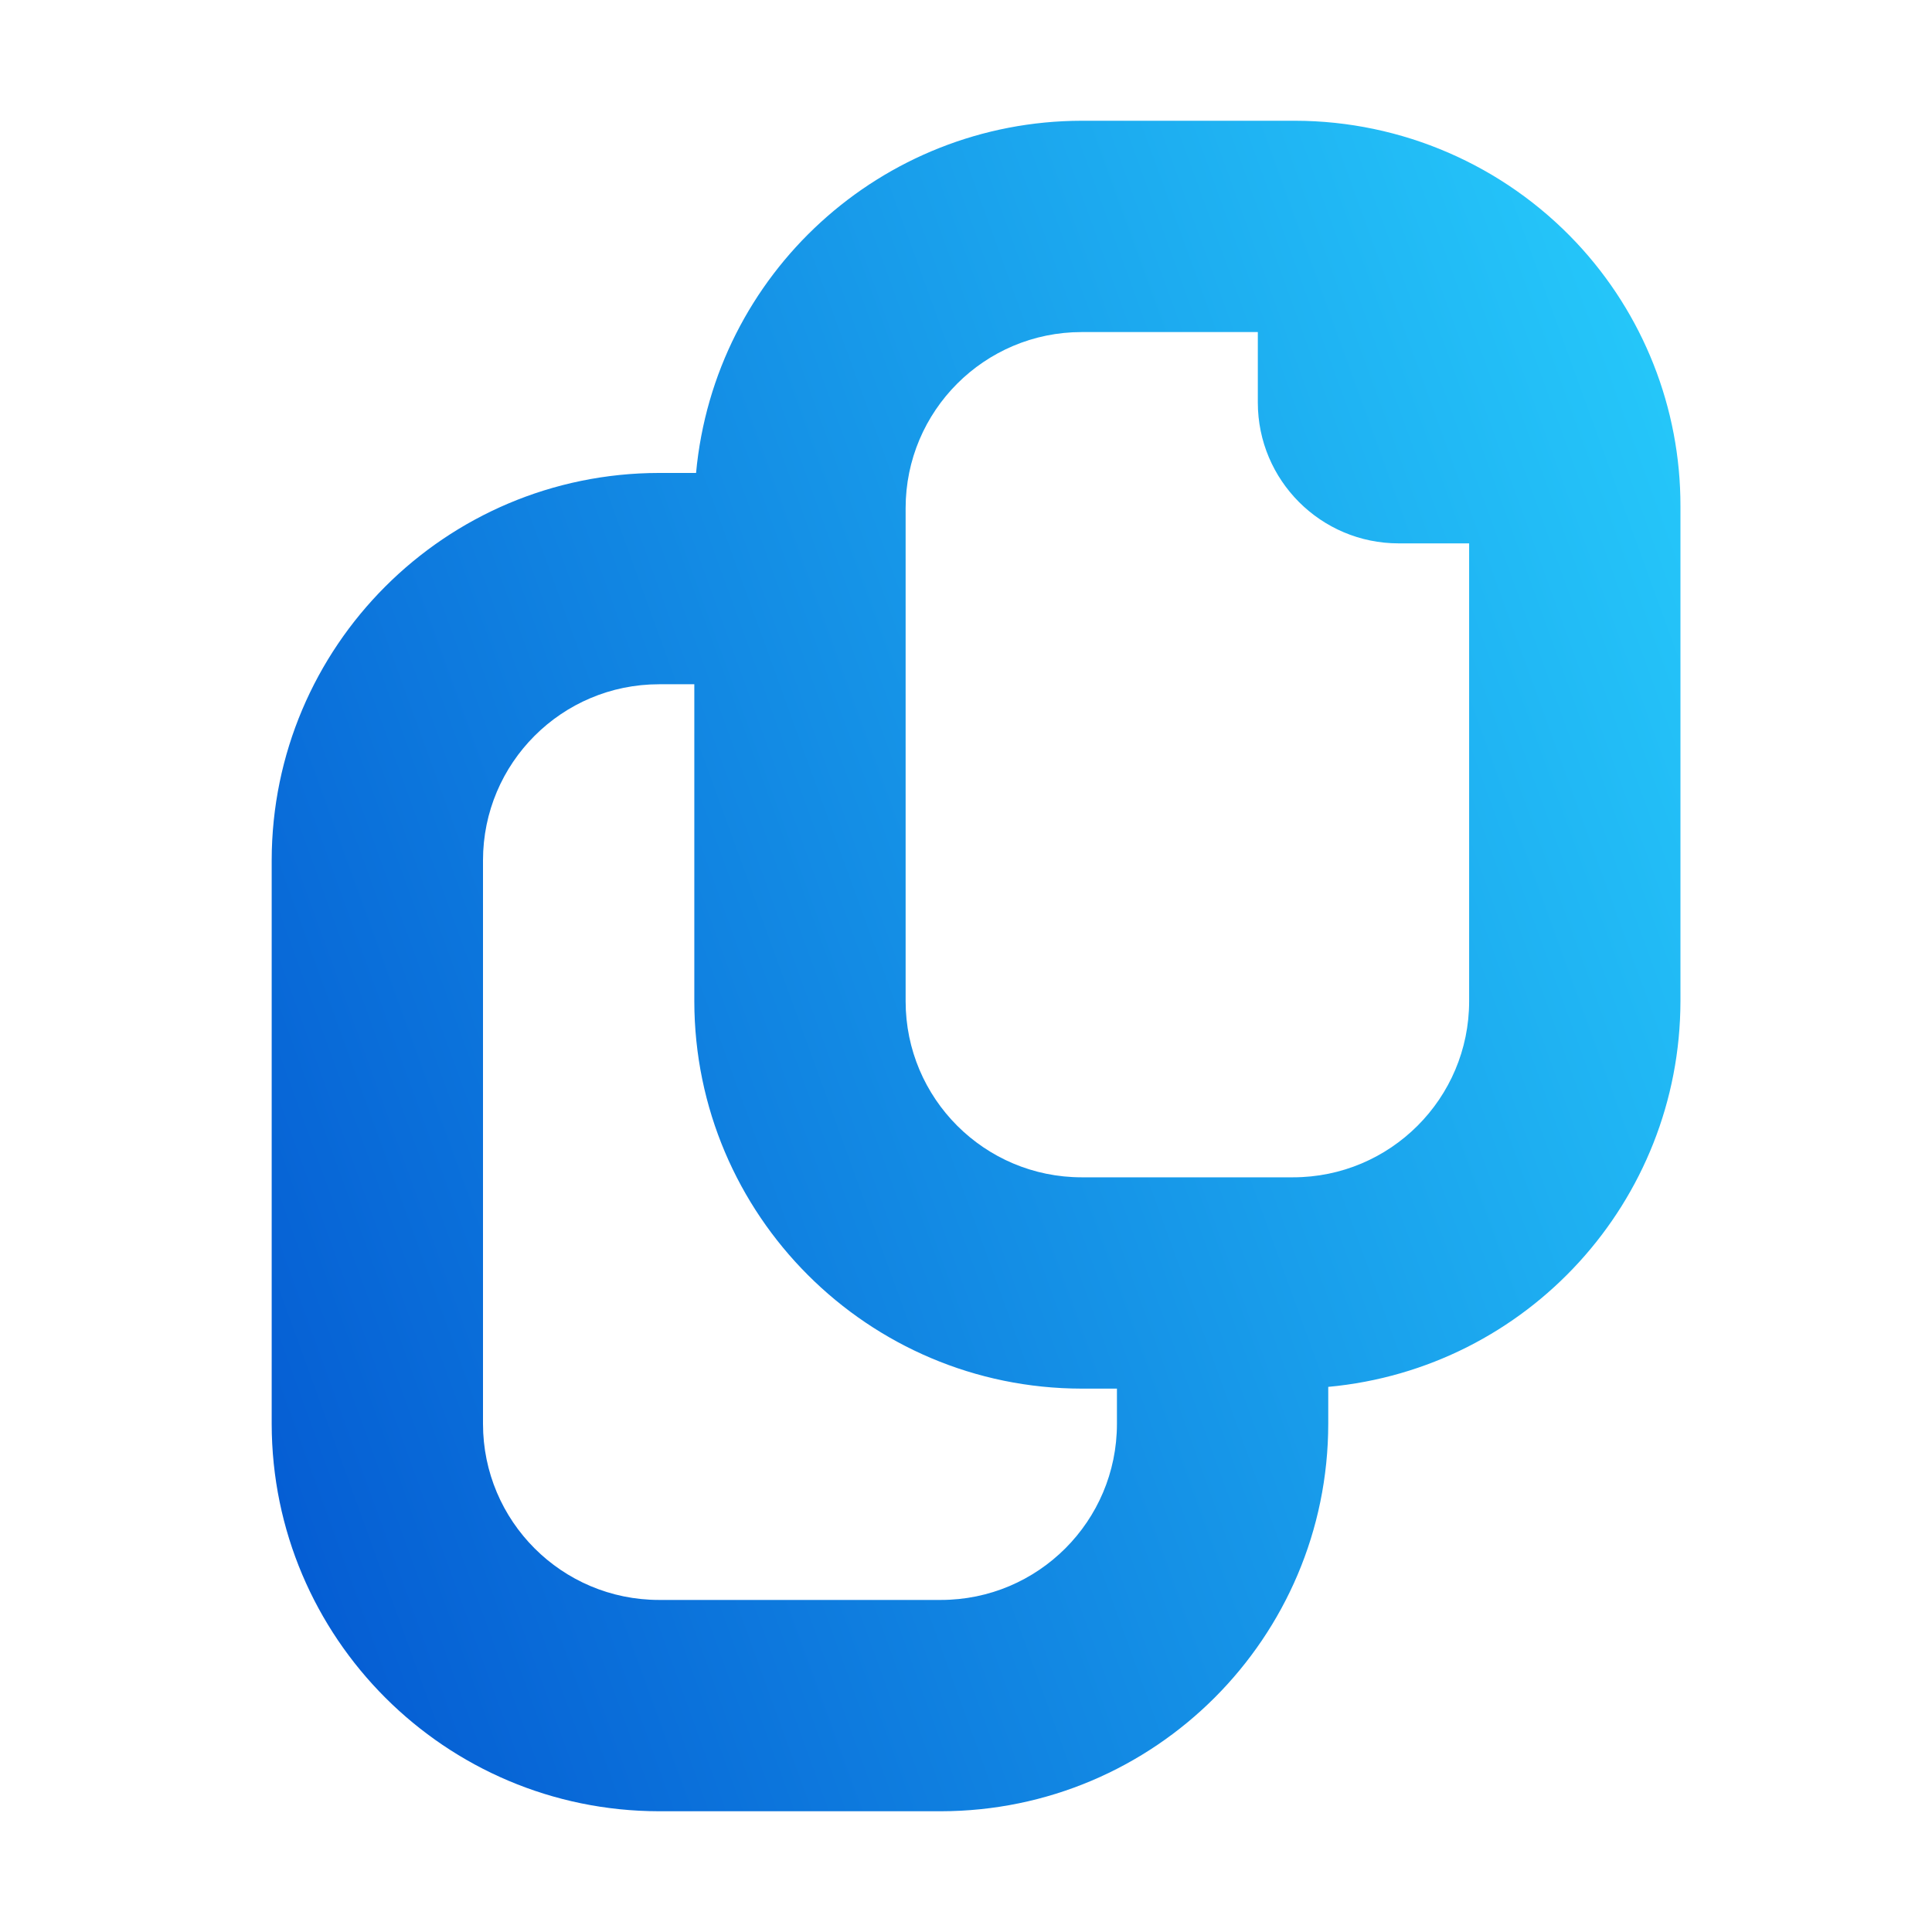 <svg width="64" height="64" viewBox="0 0 64 64" fill="none" xmlns="http://www.w3.org/2000/svg">
<path d="M52.216 8.034C49.799 5.465 46.43 4.006 42.903 4H35.833C29.203 4.01 23.669 9.064 23.058 15.667H21.833C14.749 15.674 9.008 21.416 9 28.5V47.167C9.008 54.251 14.749 59.992 21.833 60H31.167C38.251 59.992 43.992 54.251 44 47.167V45.942C50.603 45.332 55.657 39.798 55.667 33.167V16.763C55.671 13.52 54.437 10.398 52.216 8.034ZM37 47.167C37 50.388 34.388 53 31.167 53H21.833C18.612 53 16 50.388 16 47.167V28.5C16 25.278 18.612 22.667 21.833 22.667H23V33.167C23.008 40.251 28.749 45.992 35.833 46H37V47.167ZM48.667 33.167C48.667 36.388 46.055 39 42.833 39H35.833C32.612 39 30 36.388 30 33.167V16.833C30 13.612 32.612 11 35.833 11H41.667V13.333C41.667 15.911 43.756 18 46.333 18H48.667V33.167V33.167Z" fill="url(#paint0_linear_906_20)"/>
<defs>
<linearGradient id="paint0_linear_906_20" x1="9" y1="60" x2="68.197" y2="38.499" gradientUnits="userSpaceOnUse">
<stop stop-color="#0357D1"/>
<stop offset="1" stop-color="#27CDFC"/>
</linearGradient>
</defs>
</svg>
